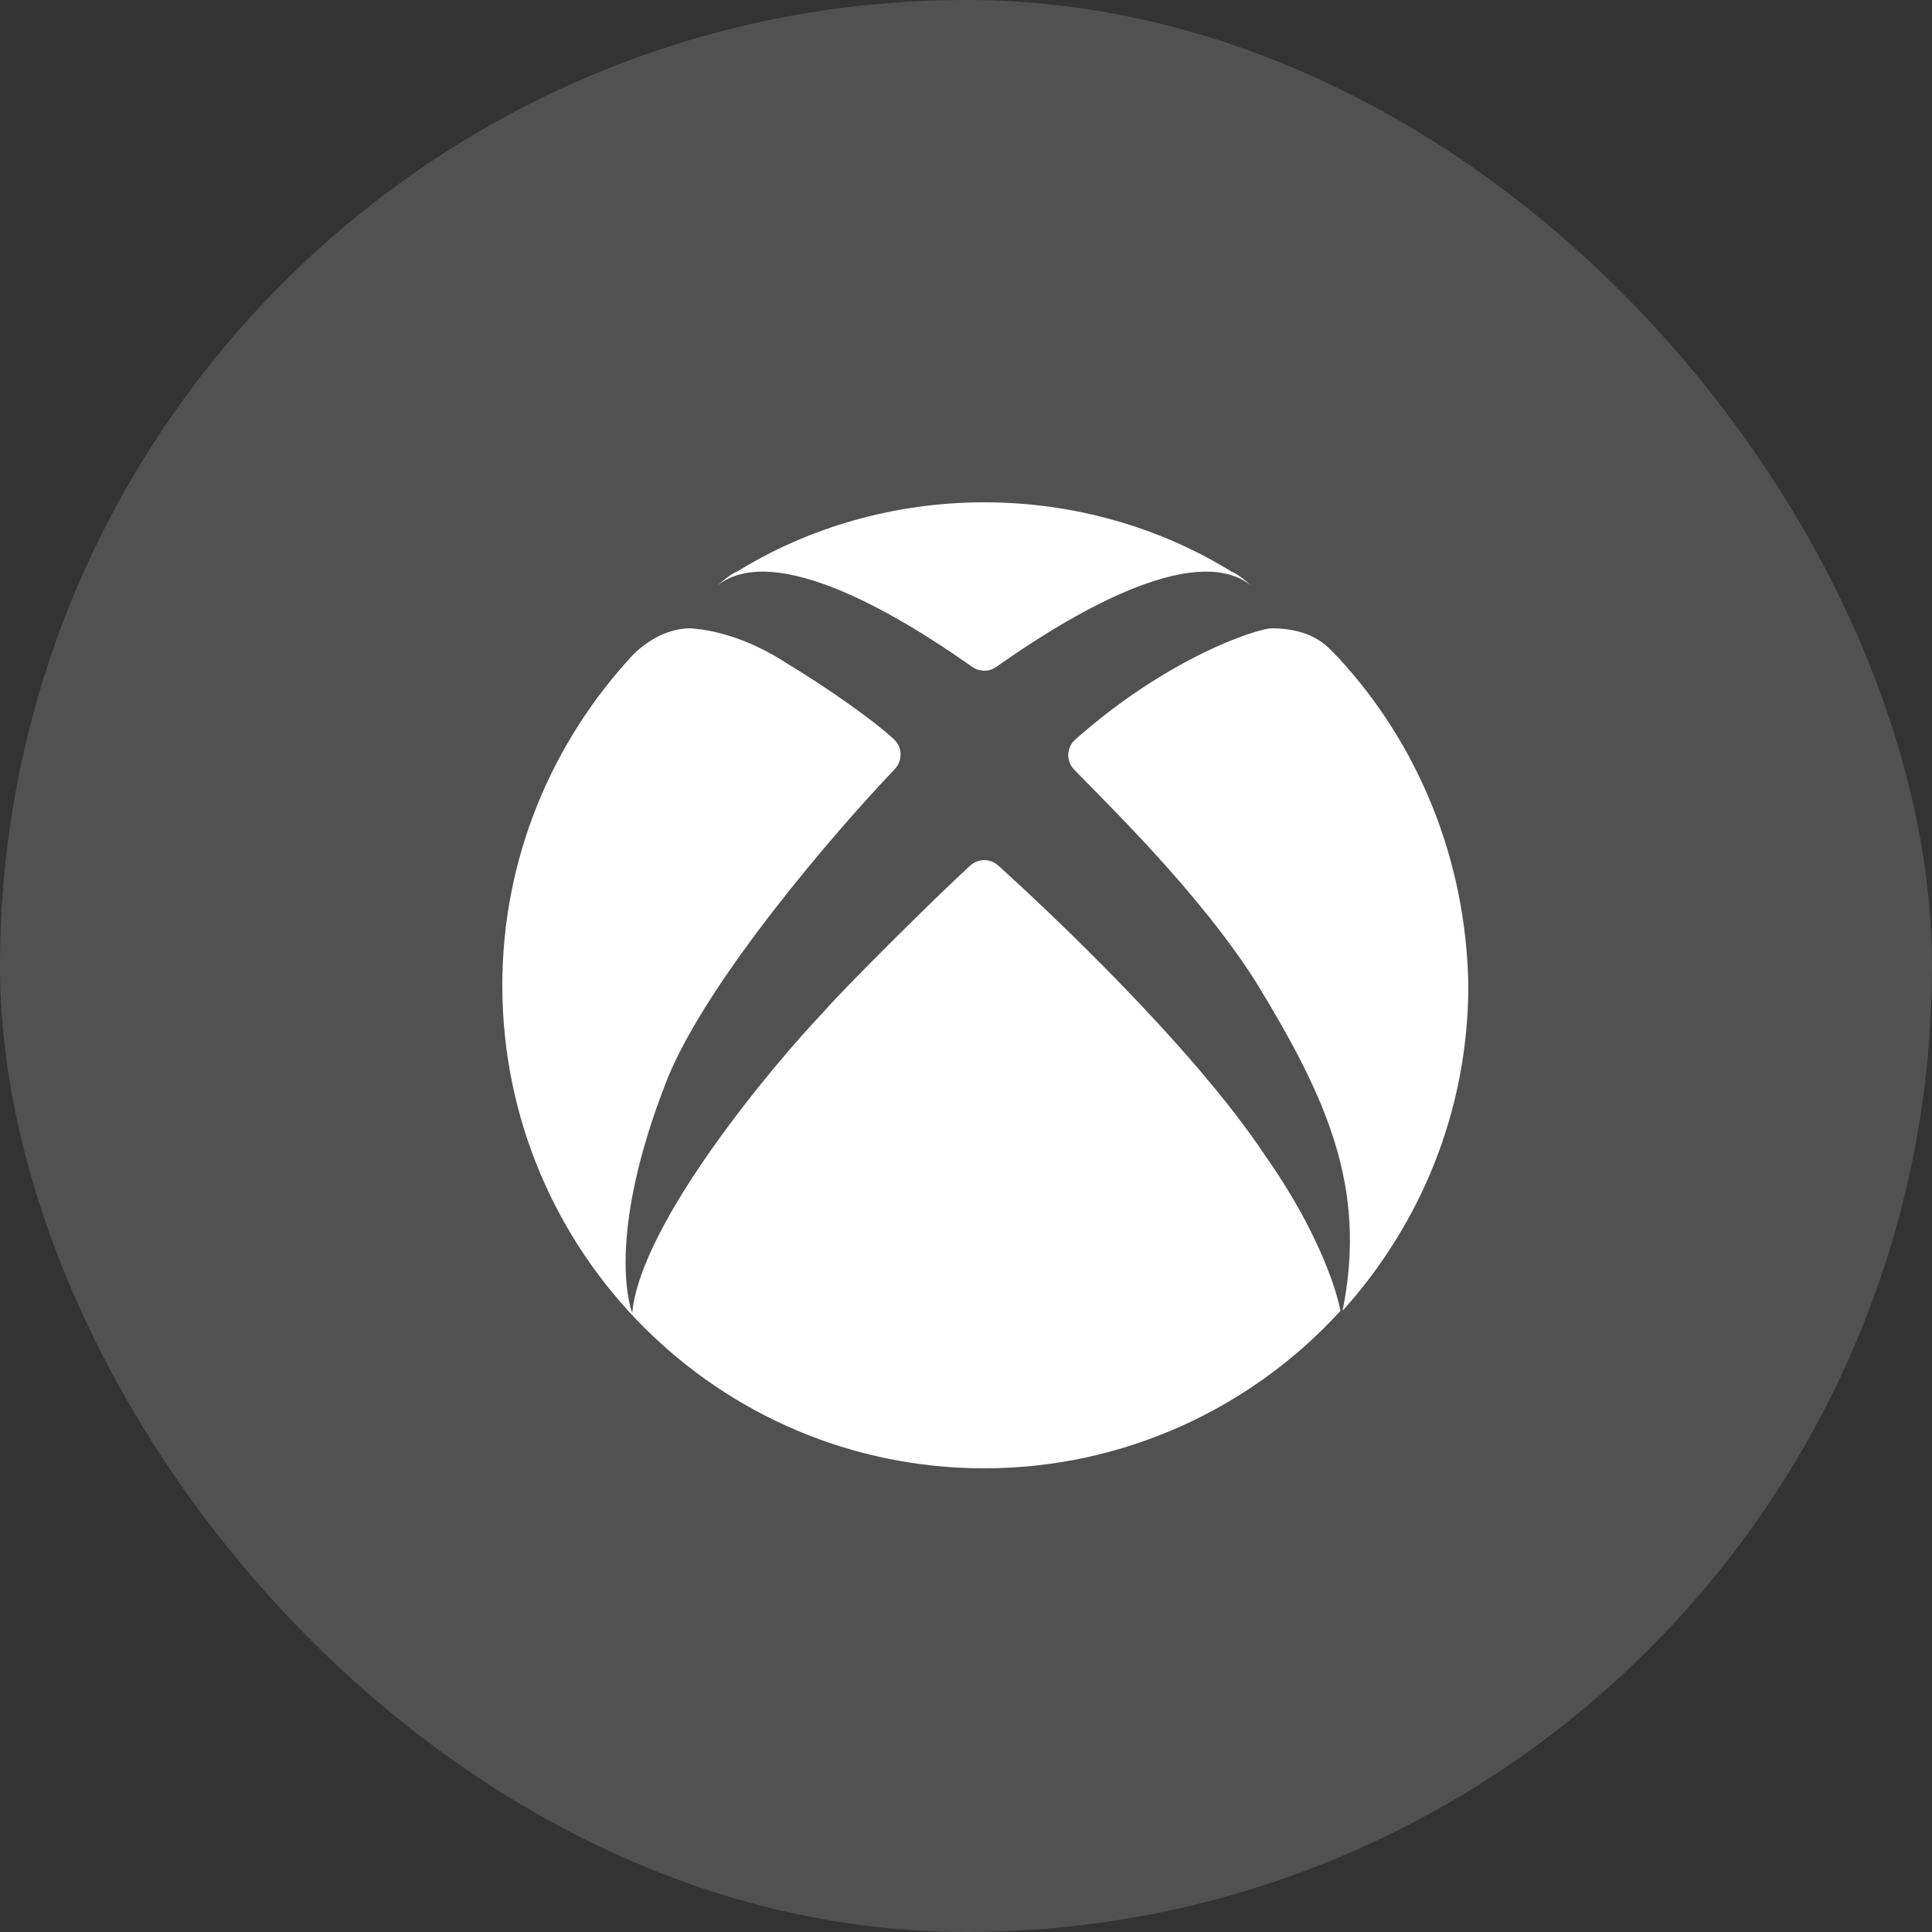 <svg width="50" height="50" viewBox="0 0 50 50" fill="none" xmlns="http://www.w3.org/2000/svg">
<rect x="0" y="0" width="50" height="50" fill="#333333" stroke="none"/>
<rect width="50" height="50" rx="25" fill="white" fill-opacity="0.15"/>
<path d="M25.472 13C23.14 13 20.917 13.653 19.074 14.794C18.955 14.834 18.749 14.99 18.562 15.156C20.217 13.841 24.044 16.474 25.161 17.259C25.349 17.391 25.596 17.391 25.785 17.259C26.902 16.474 30.729 13.841 32.384 15.156C32.197 14.99 31.991 14.834 31.872 14.794C30.028 13.653 27.805 13 25.472 13ZM17.864 16.261C16.996 16.261 16.362 16.968 16.362 16.968C14.301 19.196 13 22.185 13 25.5C13 32.402 18.585 38 25.472 38C29.106 38 32.414 36.424 34.691 33.924C34.691 33.924 34.42 32.293 32.739 29.902C30.859 27.067 27.051 23.496 25.832 22.399C25.624 22.212 25.314 22.213 25.107 22.403C24.189 23.243 21.819 25.597 21.297 26.207C20.049 27.511 16.579 31.641 16.362 33.978C16.362 33.978 15.602 32.131 17.283 27.892C18.329 25.345 21.579 21.559 23.154 19.907C23.363 19.688 23.358 19.342 23.137 19.134C22.615 18.646 21.399 17.79 20.303 17.13C19.544 16.641 18.677 16.315 17.864 16.261ZM32.912 16.261C32.557 16.261 30.252 16.991 27.826 19.141C27.596 19.344 27.587 19.699 27.8 19.919C28.679 20.827 31.082 23.153 32.523 25.446C34.312 28.381 35.397 30.717 34.745 33.924C36.752 31.696 38 28.761 38 25.5C37.946 22.239 36.698 19.25 34.637 17.022C34.583 16.968 34.529 16.913 34.475 16.858C34.041 16.369 33.4 16.261 32.912 16.261Z" fill="white"/>
</svg>
